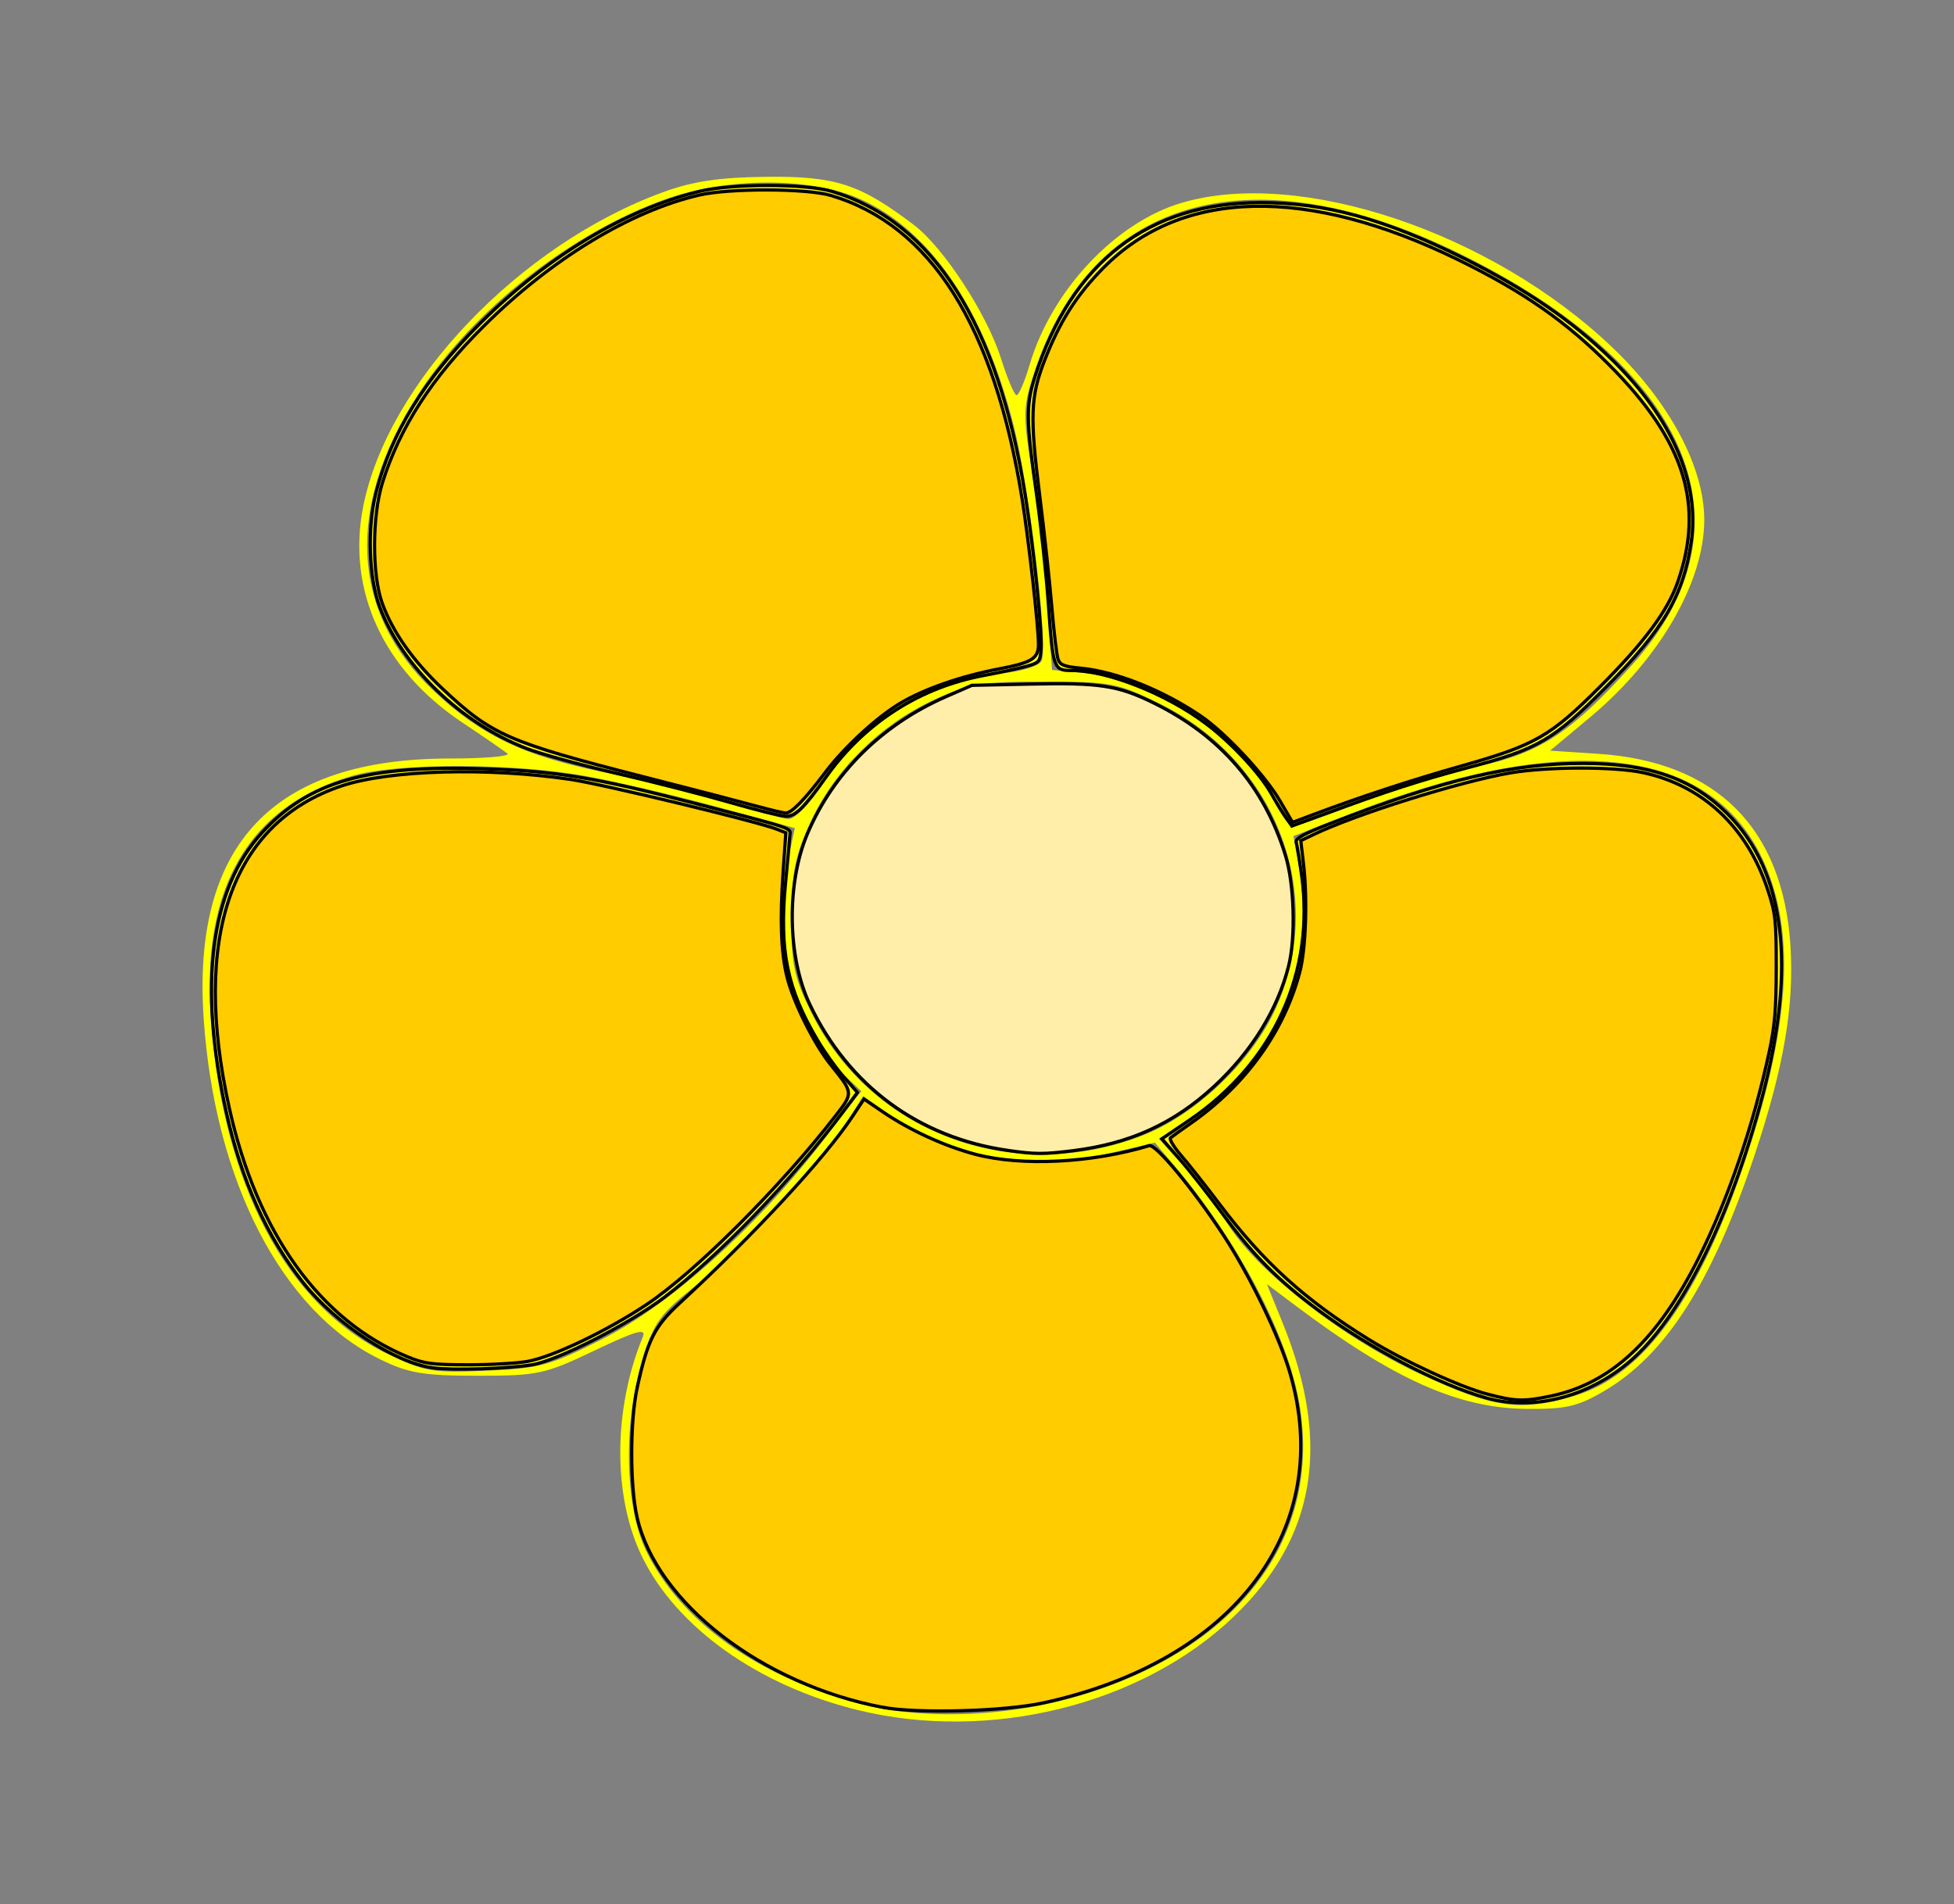 <?xml version="1.0" encoding="UTF-8" standalone="no"?>
<svg
   xmlns:dc="http://purl.org/dc/elements/1.1/"
   xmlns:cc="http://creativecommons.org/ns#"
   xmlns:rdf="http://www.w3.org/1999/02/22-rdf-syntax-ns#"
   xmlns:svg="http://www.w3.org/2000/svg"
   xmlns="http://www.w3.org/2000/svg"
   xmlns:sodipodi="http://sodipodi.sourceforge.net/DTD/sodipodi-0.dtd"
   xmlns:inkscape="http://www.inkscape.org/namespaces/inkscape"
   version="1.1"
   id="svg8541"
   width="236"
   height="230"
   viewBox="0 0 236 230"
   sodipodi:docname="flower06.svg"
   inkscape:version="1.0.1 (3bc2e813f5, 2020-09-07)">
  <rect x="0" y="0" width="236" height="230" fill="#808080" stroke="none"/>
  <defs
     id="defs8545" />
  <sodipodi:namedview
     pagecolor="#ffffff"
     bordercolor="#666666"
     borderopacity="1"
     objecttolerance="10"
     gridtolerance="10"
     guidetolerance="10"
     inkscape:pageopacity="0"
     inkscape:pageshadow="2"
     inkscape:window-width="1920"
     inkscape:window-height="1001"
     id="namedview8543"
     showgrid="false"
     inkscape:zoom="2.5517332"
     inkscape:cx="110.5316"
     inkscape:cy="133.49463"
     inkscape:window-x="-9"
     inkscape:window-y="-9"
     inkscape:window-maximized="1"
     inkscape:current-layer="g8549" />
  <g
     inkscape:groupmode="layer"
     inkscape:label="Image"
     id="g8549">
    <path
       style="fill:#ffff00;stroke-width:0.814"
       d="m 103.571,206.526 c -11.993,-2.949 -21.835,-9.948 -26.021,-18.504 -3.542,-7.239 -3.508,-17.826 0.085,-26.546 0.46,-1.116 -0.803,-0.762 -5.808,1.628 -6.002,2.866 -6.871,3.054 -14.128,3.054 -6.548,0 -8.356,-0.305 -11.802,-1.989 -11.857,-5.796 -19.989,-21.53 -21.303,-41.217 -1.402,-21.004 8.418,-31.342 29.772,-31.343 4.21,-1.63e-4 7.323,-0.271 6.918,-0.601 -0.405,-0.331 -2.866,-2.023 -5.468,-3.76 -9.524,-6.359 -13.928,-15.931 -11.964,-26.003 2.918,-14.961 18.863,-31.697 36.238,-38.037 3.643,-1.329 6.831,-1.798 12.608,-1.855 8.242,-0.081 11.222,0.901 17.697,5.831 3.588,2.732 8.814,10.752 10.509,16.127 0.766,2.43 1.612,4.419 1.881,4.419 0.268,0 0.977,-1.659 1.576,-3.686 2.648,-8.968 10.338,-17.164 18.332,-19.538 14.265,-4.236 37.422,3.526 52.022,17.437 6.913,6.587 11.12,14.472 11.12,20.842 0,7.496 -5.394,16.829 -13.77,23.828 l -4.845,4.048 5.848,0.387 c 14.217,0.94 22.257,8.962 23.174,23.123 0.473,7.301 -0.789,14.708 -4.303,25.257 -5.14,15.432 -10.701,24.171 -18.178,28.567 -3.213,1.889 -4.675,2.222 -9.495,2.163 -8.203,-0.1 -16.011,-3.606 -27.837,-12.499 l -3.419,-2.571 1.916,4.721 c 5.908,14.56 3.985,25.997 -5.969,35.491 -11.135,10.621 -29.436,15.148 -45.386,11.226 z m 27.852,-2.035 c 18.544,-5.913 28.169,-19.042 25.537,-34.833 -1.379,-8.271 -7.453,-19.848 -15.2,-28.97 l -2.275,-2.679 -5.691,1.333 c -9.462,2.217 -19.367,0.285 -27.222,-5.308 l -2.322,-1.653 -1.504,2.373 c -3.069,4.844 -13.7,16.519 -18.571,20.395 -4.511,3.59 -5.194,4.535 -6.598,9.134 -2.326,7.617 -2.119,17.715 0.471,23.036 4.117,8.459 13.28,15.057 25.533,18.386 7.918,2.151 18.771,1.678 27.841,-1.214 z m 58.789,-35.921 c 8.339,-2.477 15.17,-12 20.759,-28.942 5.444,-16.504 5.939,-27.967 1.578,-36.551 -6.631,-13.054 -24.036,-14.736 -49.465,-4.782 l -6.863,2.687 0.592,3.286 c 2.198,12.191 -2.565,23.702 -12.596,30.442 l -4.236,2.846 2.786,3.083 c 1.532,1.696 4.147,5.133 5.81,7.638 3.749,5.647 13.666,13.32 22.666,17.536 9.138,4.281 12.293,4.74 18.969,2.757 z m -117.462,-6.84 c 8.129,-4.122 18.397,-13.297 26.269,-23.473 l 5.007,-6.472 -2.036,-1.913 c -1.12,-1.052 -3.179,-4.235 -4.576,-7.072 -2.092,-4.25 -2.552,-6.191 -2.61,-11.017 -0.039,-3.222 0.213,-7.187 0.559,-8.812 l 0.629,-2.954 -9.175,-2.505 C 81.769,96.135 74.578,94.443 70.835,93.752 62.07,92.135 47.891,92.113 42.517,93.709 29.988,97.429 24.326,107.157 25.459,123.019 c 1.42,19.882 9.138,34.575 21.251,40.458 4.477,2.174 5.476,2.347 11.991,2.073 6.473,-0.272 7.727,-0.613 14.048,-3.818 z m 64.947,-24.473 c 6.567,-2.457 13.494,-9.011 16.424,-15.542 6.16,-13.726 0.012,-29.801 -14.045,-36.724 -5.086,-2.505 -5.952,-2.67 -13.987,-2.67 -7.675,0 -9.073,0.237 -13.449,2.279 -6.39,2.981 -11.927,8.504 -14.764,14.724 -1.866,4.091 -2.273,6.129 -2.295,11.485 -0.023,5.575 0.315,7.208 2.346,11.351 7.139,14.564 24.045,20.981 39.771,15.097 z m 26.686,-40.351 c 4.151,-1.603 10.594,-3.581 14.318,-4.394 7.392,-1.615 11.117,-4.088 18.457,-12.252 14.884,-16.554 7.355,-35.294 -19.711,-49.057 -25.718,-13.078 -45.52,-7.82 -52.592,13.965 -1.315,4.051 -1.325,4.908 -0.149,12.209 0.696,4.319 1.511,11.381 1.811,15.693 l 0.546,7.841 3.865,0.371 c 8.403,0.807 19.118,8.035 22.898,15.445 0.868,1.702 1.901,3.094 2.294,3.094 0.394,0 4.112,-1.312 8.264,-2.915 z M 99.511,94.529 c 4.83,-7.274 13.052,-12.317 21.544,-13.212 2.51,-0.265 4.521,-0.917 4.762,-1.544 0.773,-2.015 -1.481,-20.857 -3.4,-28.421 C 118.876,37.394 112.411,27.857 103.906,24.046 97.979,21.39 88.003,21.378 80.489,24.018 69.077,28.028 57.059,37.484 50.522,47.598 c -8.833,13.667 -8.184,26.349 1.833,35.823 5.687,5.379 10.87,7.863 20.509,9.831 4.418,0.902 10.962,2.522 14.543,3.6 3.581,1.078 7.101,2.004 7.821,2.058 0.746,0.056 2.589,-1.83 4.283,-4.38 z"
       id="path9114" />
    <path
       style="fill:#ffff00;stroke:#000000;stroke-width:0.392"
       d="m 52.323,165.21 c -4.618,-0.603 -11.722,-5.268 -15.732,-10.334 -4.365,-5.513 -7.45,-12.372 -9.273,-20.613 -3.393,-15.342 -1.897,-26.918 4.357,-33.721 5.677,-6.175 12.605,-8.152 26.932,-7.684 8.461,0.276 13.173,1.038 24.537,3.968 13.332,3.437 12.309,3.089 12.242,4.172 -0.032,0.522 -0.265,3.112 -0.519,5.756 -0.767,8.007 0.197,12.704 3.878,18.896 0.835,1.404 2.26,3.395 3.166,4.424 l 1.648,1.87 -1.677,2.245 c -6.247,8.364 -15.108,17.563 -21.722,22.551 -4.282,3.229 -12.839,7.59 -15.872,8.088 -2.947,0.484 -9.566,0.695 -11.966,0.382 z"
       id="path9116" />
    <path
       style="fill:#ffff00;stroke:#000000;stroke-width:0.392"
       d="M 87.998,96.867 C 84.765,95.94 78.654,94.376 74.418,93.392 70.183,92.407 65.308,91.058 63.585,90.394 55.717,87.36 48.59,80.498 45.872,73.339 44.543,69.838 44.336,63.757 45.403,59.537 c 1.818,-7.188 5.881,-13.797 12.597,-20.491 8.11,-8.083 17.513,-13.742 26.471,-15.93 3.921,-0.958 12.87,-0.951 16.05,0.011 12.201,3.694 20.001,15.974 23.306,36.692 1.028,6.447 2.062,16.471 1.912,18.538 -0.113,1.548 -0.211,1.671 -1.687,2.096 -0.862,0.248 -3.152,0.744 -5.088,1.101 -7.817,1.442 -14.402,5.621 -19.05,12.089 -2.892,4.024 -3.864,4.979 -5.033,4.942 -0.552,-0.017 -3.65,-0.79 -6.883,-1.717 z"
       id="path9118" />
    <path
       style="fill:#ffff00;stroke:#000000;stroke-width:0.392"
       d="m 155.295,98.701 c -0.402,-0.585 -1.207,-1.897 -1.79,-2.914 -1.401,-2.446 -4.851,-6.133 -7.839,-8.38 -4.792,-3.603 -11.91,-6.426 -16.199,-6.426 -2.225,0 -2.294,-0.195 -2.847,-8.034 -0.244,-3.449 -0.892,-9.445 -1.442,-13.324 -1.253,-8.846 -1.276,-10.693 -0.18,-14.118 4.435,-13.854 13.747,-21.037 27.27,-21.036 7.787,5.45e-4 15.044,1.999 24.638,6.785 7.507,3.745 13.034,7.535 17.826,12.223 7.203,7.047 10.568,14.785 9.536,21.929 -0.937,6.494 -3.327,10.581 -10.265,17.553 -6.42,6.452 -8.226,7.507 -16.718,9.758 -5.696,1.51 -9.823,2.846 -17.457,5.65 l -3.804,1.397 z"
       id="path9120" />
    <path
       style="fill:#ffff00;stroke:#000000;stroke-width:0.392"
       d="m 179.504,168.835 c -5.686,-1.601 -14.002,-5.945 -20.231,-10.567 -4.888,-3.628 -7.864,-6.605 -11.442,-11.449 -1.831,-2.479 -4.267,-5.58 -5.414,-6.891 l -2.084,-2.385 3.31,-2.248 c 10.193,-6.923 15.22,-17.924 13.556,-29.665 -0.256,-1.81 -0.546,-3.564 -0.643,-3.898 -0.134,-0.462 0.883,-1.019 4.234,-2.319 13.545,-5.255 21.893,-7.231 30.471,-7.211 7.975,0.018 13.116,1.824 17.407,6.115 6.941,6.941 8.339,18.447 4.156,34.199 -3.804,14.326 -9.485,25.911 -15.381,31.37 -5.074,4.698 -12.023,6.615 -17.938,4.949 z"
       id="path9122" />
    <path
       style="fill:#ffcc00;stroke:#000000;stroke-width:0.392"
       d="M 106.594,206.198 C 92.057,203.437 79.321,193.595 76.953,183.292 76.071,179.455 76.076,171.675 76.963,167.589 c 1.241,-5.717 2.081,-7.389 5.115,-10.189 9.076,-8.377 17.526,-17.508 20.886,-22.568 l 1.387,-2.09 2.33,1.582 c 3.23,2.193 7.394,4.1 11.101,5.084 5.577,1.48 14.086,1.059 21.017,-1.041 0.774,-0.234 5.321,5.248 8.96,10.802 3.2,4.884 6.757,12.251 8.041,16.655 5.456,18.705 -6.573,34.795 -29.788,39.845 -4.74,1.031 -15.261,1.317 -19.418,0.527 z"
       id="path9124" />
    <path
       style="fill:#ffcc00;stroke:#000000;stroke-width:0.392"
       d="m 49.289,163.897 c -10.638,-4.374 -18.229,-14.934 -21.586,-30.026 -4.592,-20.647 0.215,-34.484 13.531,-38.945 5.796,-1.941 17.637,-2.278 27.695,-0.787 3.847,0.57 22.523,5.077 24.877,6.003 l 1.106,0.435 -0.322,4.604 c -0.413,5.902 -0.268,9.882 0.468,12.833 0.762,3.059 3.274,8.106 5.265,10.581 2.762,3.433 2.756,3.375 0.594,6.168 -6.699,8.652 -16.939,18.874 -22.849,22.809 -4.792,3.19 -11.311,6.305 -14.341,6.853 -1.279,0.231 -4.541,0.416 -7.25,0.411 -4.274,-0.008 -5.224,-0.132 -7.187,-0.94 z"
       id="path9126" />
    <path
       style="fill:#ffcc00;stroke:#000000;stroke-width:0.392"
       d="M 91.721,97.448 C 90.32,97.06 83.892,95.393 77.436,93.744 61.449,89.661 59.346,88.737 53.501,83.237 49.922,79.87 47.459,76.394 46.177,72.904 44.915,69.47 44.926,62.324 46.199,58.271 48.294,51.599 52.15,45.634 58.381,39.428 66.52,31.321 76.087,25.499 84.467,23.556 c 3.629,-0.842 12.984,-0.814 15.875,0.047 12.093,3.601 19.737,15.726 23.103,36.646 0.794,4.935 1.978,15.445 1.978,17.558 0,1.735 -0.769,2.215 -4.775,2.981 -4.595,0.879 -9.007,2.412 -11.914,4.142 -2.845,1.692 -6.772,5.316 -9.084,8.382 -2.512,3.331 -4.066,4.918 -4.774,4.877 -0.335,-0.019 -1.755,-0.353 -3.156,-0.741 z"
       id="path9128" />
    <path
       style="fill:#ffcc00;stroke:#000000;stroke-width:0.392"
       d="m 154.585,96.715 c -1.824,-3.122 -6.584,-8.219 -9.567,-10.244 -4.586,-3.113 -10.208,-5.357 -14.434,-5.763 -2.041,-0.196 -2.536,-0.384 -2.786,-1.06 -0.168,-0.452 -0.51,-3.291 -0.762,-6.309 -0.251,-3.018 -0.912,-9.102 -1.468,-13.52 -1.197,-9.512 -1.112,-11.914 0.581,-16.263 1.84,-4.728 3.861,-7.913 7.113,-11.206 9.468,-9.587 24.613,-9.921 42.912,-0.948 7.849,3.849 12.969,7.42 18.223,12.711 9.096,9.159 11.504,16.842 8.219,26.225 -1.212,3.461 -4.052,7.279 -9.385,12.616 -5.976,5.981 -7.839,7.047 -16.671,9.539 -5.956,1.681 -12.298,3.76 -17.901,5.869 l -2.55,0.96 z"
       id="path9130" />
    <path
       style="fill:#ffcc00;stroke:#000000;stroke-width:0.392"
       d="m 179.643,168.379 c -3.287,-0.862 -10.058,-3.979 -14.237,-6.556 -7.795,-4.805 -12.777,-9.316 -18.129,-16.416 -1.641,-2.177 -3.714,-4.802 -4.607,-5.833 -0.892,-1.031 -1.479,-1.997 -1.303,-2.146 0.176,-0.149 1.289,-0.947 2.475,-1.774 6.598,-4.603 11.259,-11.074 13.143,-18.25 0.741,-2.823 0.946,-8.865 0.444,-13.116 l -0.325,-2.754 1.501,-0.72 c 5.235,-2.51 17.708,-6.419 23.838,-7.47 4.397,-0.754 12.474,-0.774 15.94,-0.039 7.236,1.534 12.589,6.532 15.098,14.097 0.963,2.904 1.05,3.685 1.05,9.436 7e-5,4.98 -0.177,7.09 -0.859,10.253 -1.907,8.847 -4.968,17.781 -8.514,24.859 -4.939,9.855 -10.552,15.113 -17.769,16.642 -3.334,0.707 -4.342,0.679 -7.747,-0.214 z"
       id="path9132" />
    <path
       style="fill:#ffeeaa;stroke:#000000;stroke-width:0.392"
       d="m 121.7,138.938 c -10.76,-1.552 -19.226,-7.803 -23.902,-17.649 -2.711,-5.709 -2.826,-14.602 -0.267,-20.617 3.123,-7.339 9.01,-13.158 16.721,-16.529 l 3.137,-1.371 7.054,-0.151 c 8.357,-0.179 10.571,0.158 14.862,2.263 8.077,3.961 13.388,10.1 15.949,18.436 1.069,3.48 1.253,9.842 0.385,13.324 -1.309,5.253 -4.475,10.378 -8.982,14.544 -4.882,4.511 -10.142,6.92 -16.98,7.778 -3.66,0.459 -4.631,0.456 -7.977,-0.027 z"
       id="path9134" />
  </g>
</svg>
